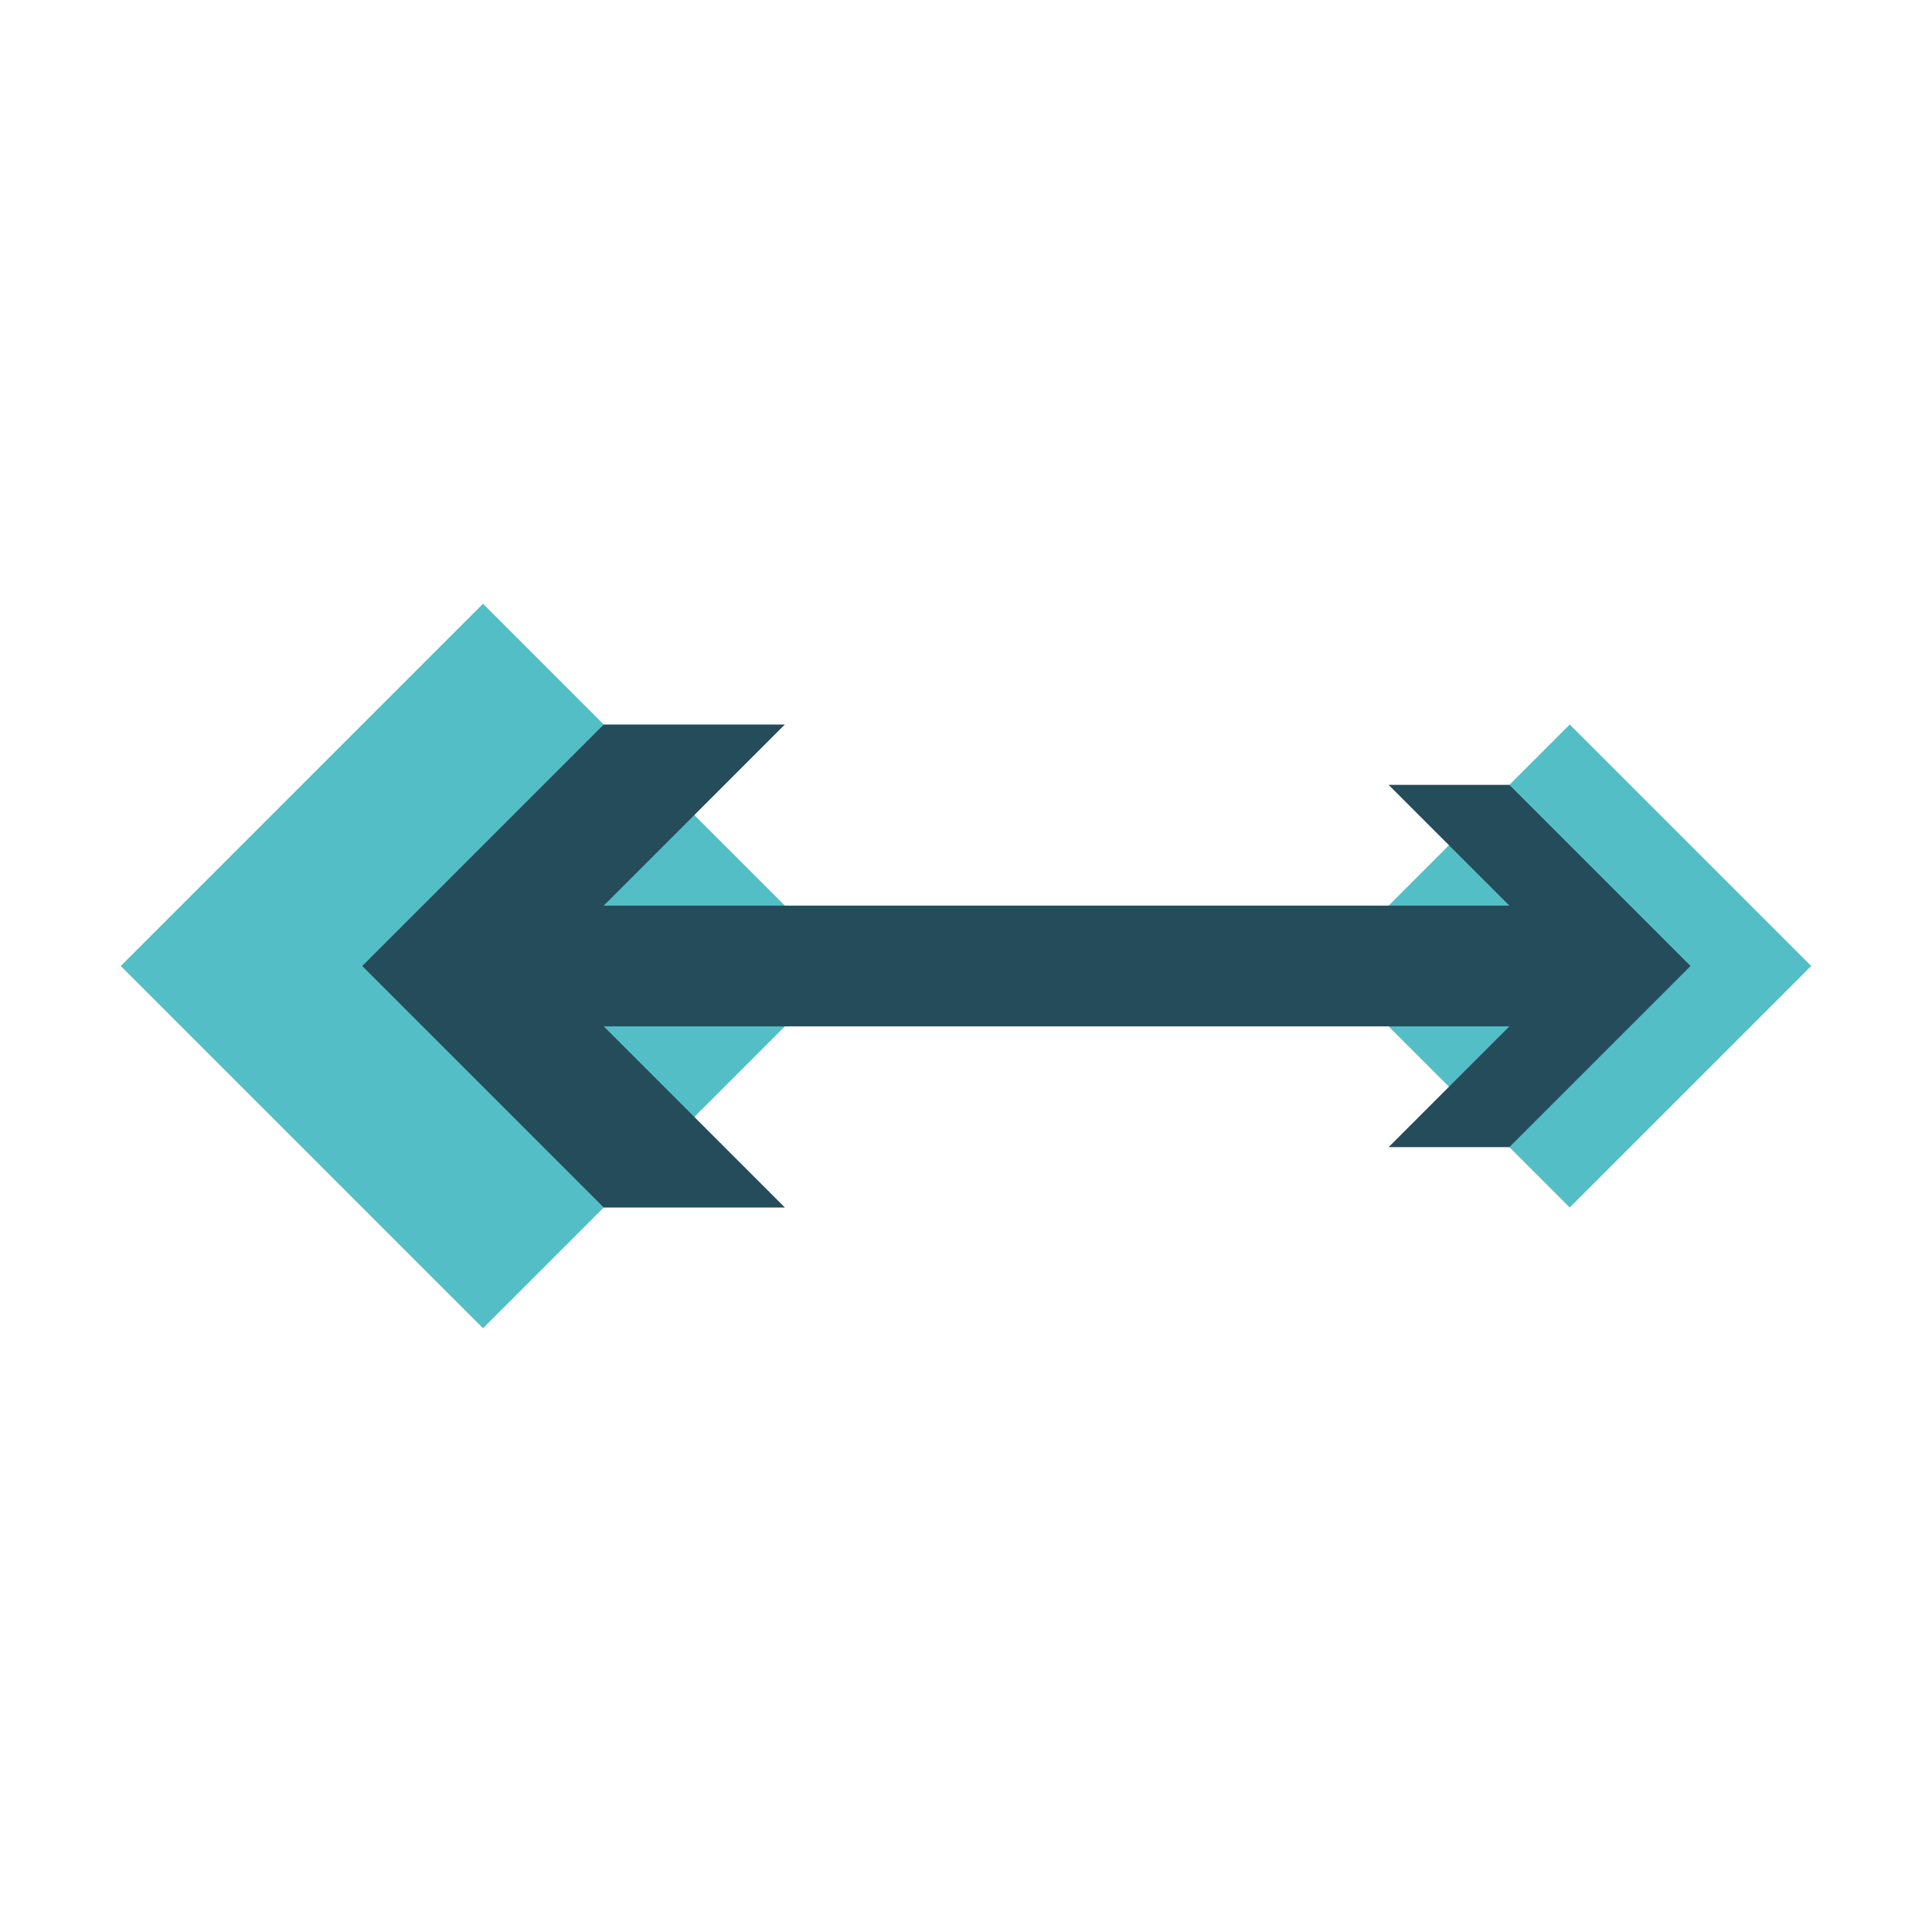 <svg width="16" height="16" viewBox="0 0 16 16" fill="none" xmlns="http://www.w3.org/2000/svg">
    <path d="M1 8L4 5L7 8L4 11L1 8Z" fill="#54BEC6"/>
    <path d="M13 6L11 8L13 10L15 8L13 6Z" fill="#54BEC6"/>
    <path d="M12.5 9.5H11.5L13 8L11.5 6.5H12.5L14 8L12.5 9.5Z" fill="#244C5A"/>
    <path d="M3 8L5 10H6.5L4.5 8L6.5 6H5L3 8Z" fill="#244C5A"/>
    <path d="M4 7.5H13V8.5H4V7.5Z" fill="#244C5A"/>
</svg>
